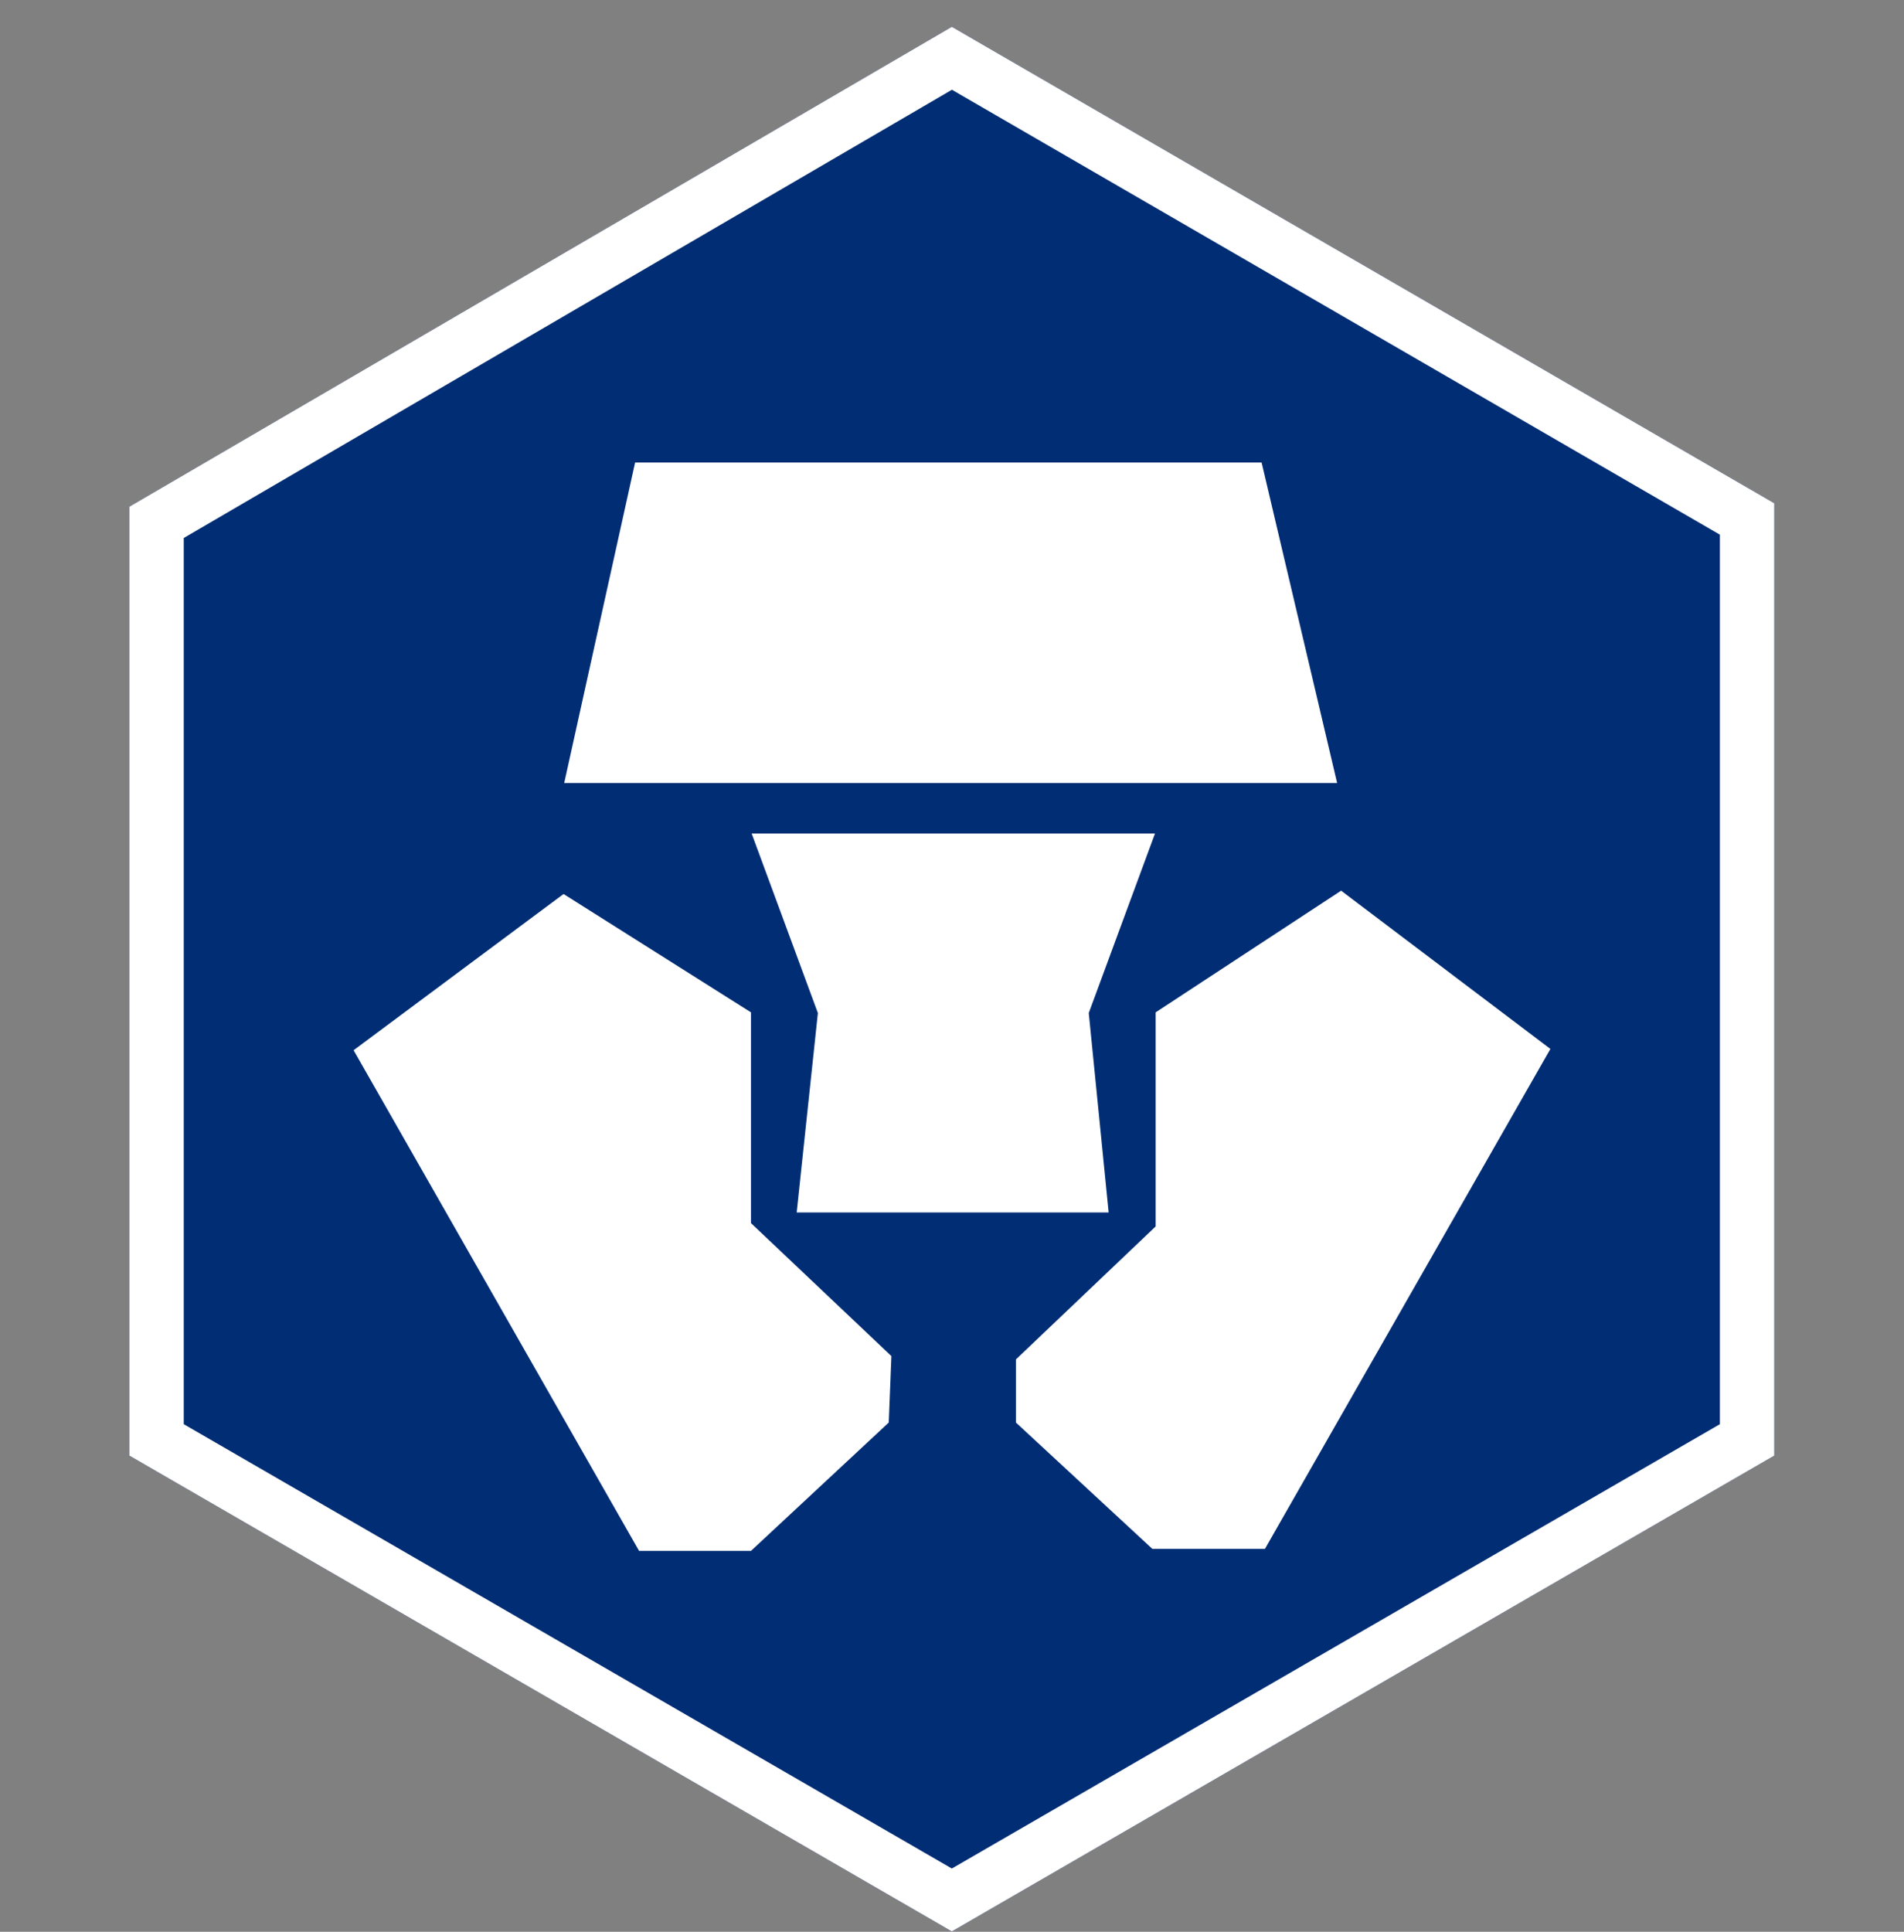 <svg width="70" height="71" viewBox="0 0 70 71" fill="none" xmlns="http://www.w3.org/2000/svg">
<rect x="0" y="0" width="70" height="71" fill="#808080" stroke="none"/>
<path d="M34.994 0.986L4.756 18.624V53.498L34.994 70.986L65.231 53.498V18.498L34.994 0.986ZM34.994 0.986L4.756 18.624V53.498L34.994 70.986L65.231 53.498V18.498L34.994 0.986Z" fill="#002D74"/>
<path d="M46.383 17H23.349L20.743 28.778H49.159L46.383 17Z" fill="white"/>
<path d="M27.61 57L32.675 52.284L32.772 49.841L27.61 44.954V37.208L20.719 32.858L13 38.6L23.495 57H27.61Z" fill="white"/>
<path d="M30.069 37.232L29.29 44.563H40.759L40.028 37.232L42.463 30.635H27.634L30.069 37.232Z" fill="white"/>
<path d="M42.366 56.927H46.505L57 38.552L49.306 32.736L42.487 37.208V45.076L37.35 49.963V52.284L42.366 56.927Z" fill="white"/>
<path fill-rule="evenodd" clip-rule="evenodd" d="M34.994 70.986L65.231 53.498V18.498L34.994 0.986L4.756 18.624V53.498L34.994 70.986ZM6.756 19.773L34.997 3.299L63.231 19.651V52.344L34.994 68.675L6.756 52.344V19.773Z" fill="white"/>
</svg>

